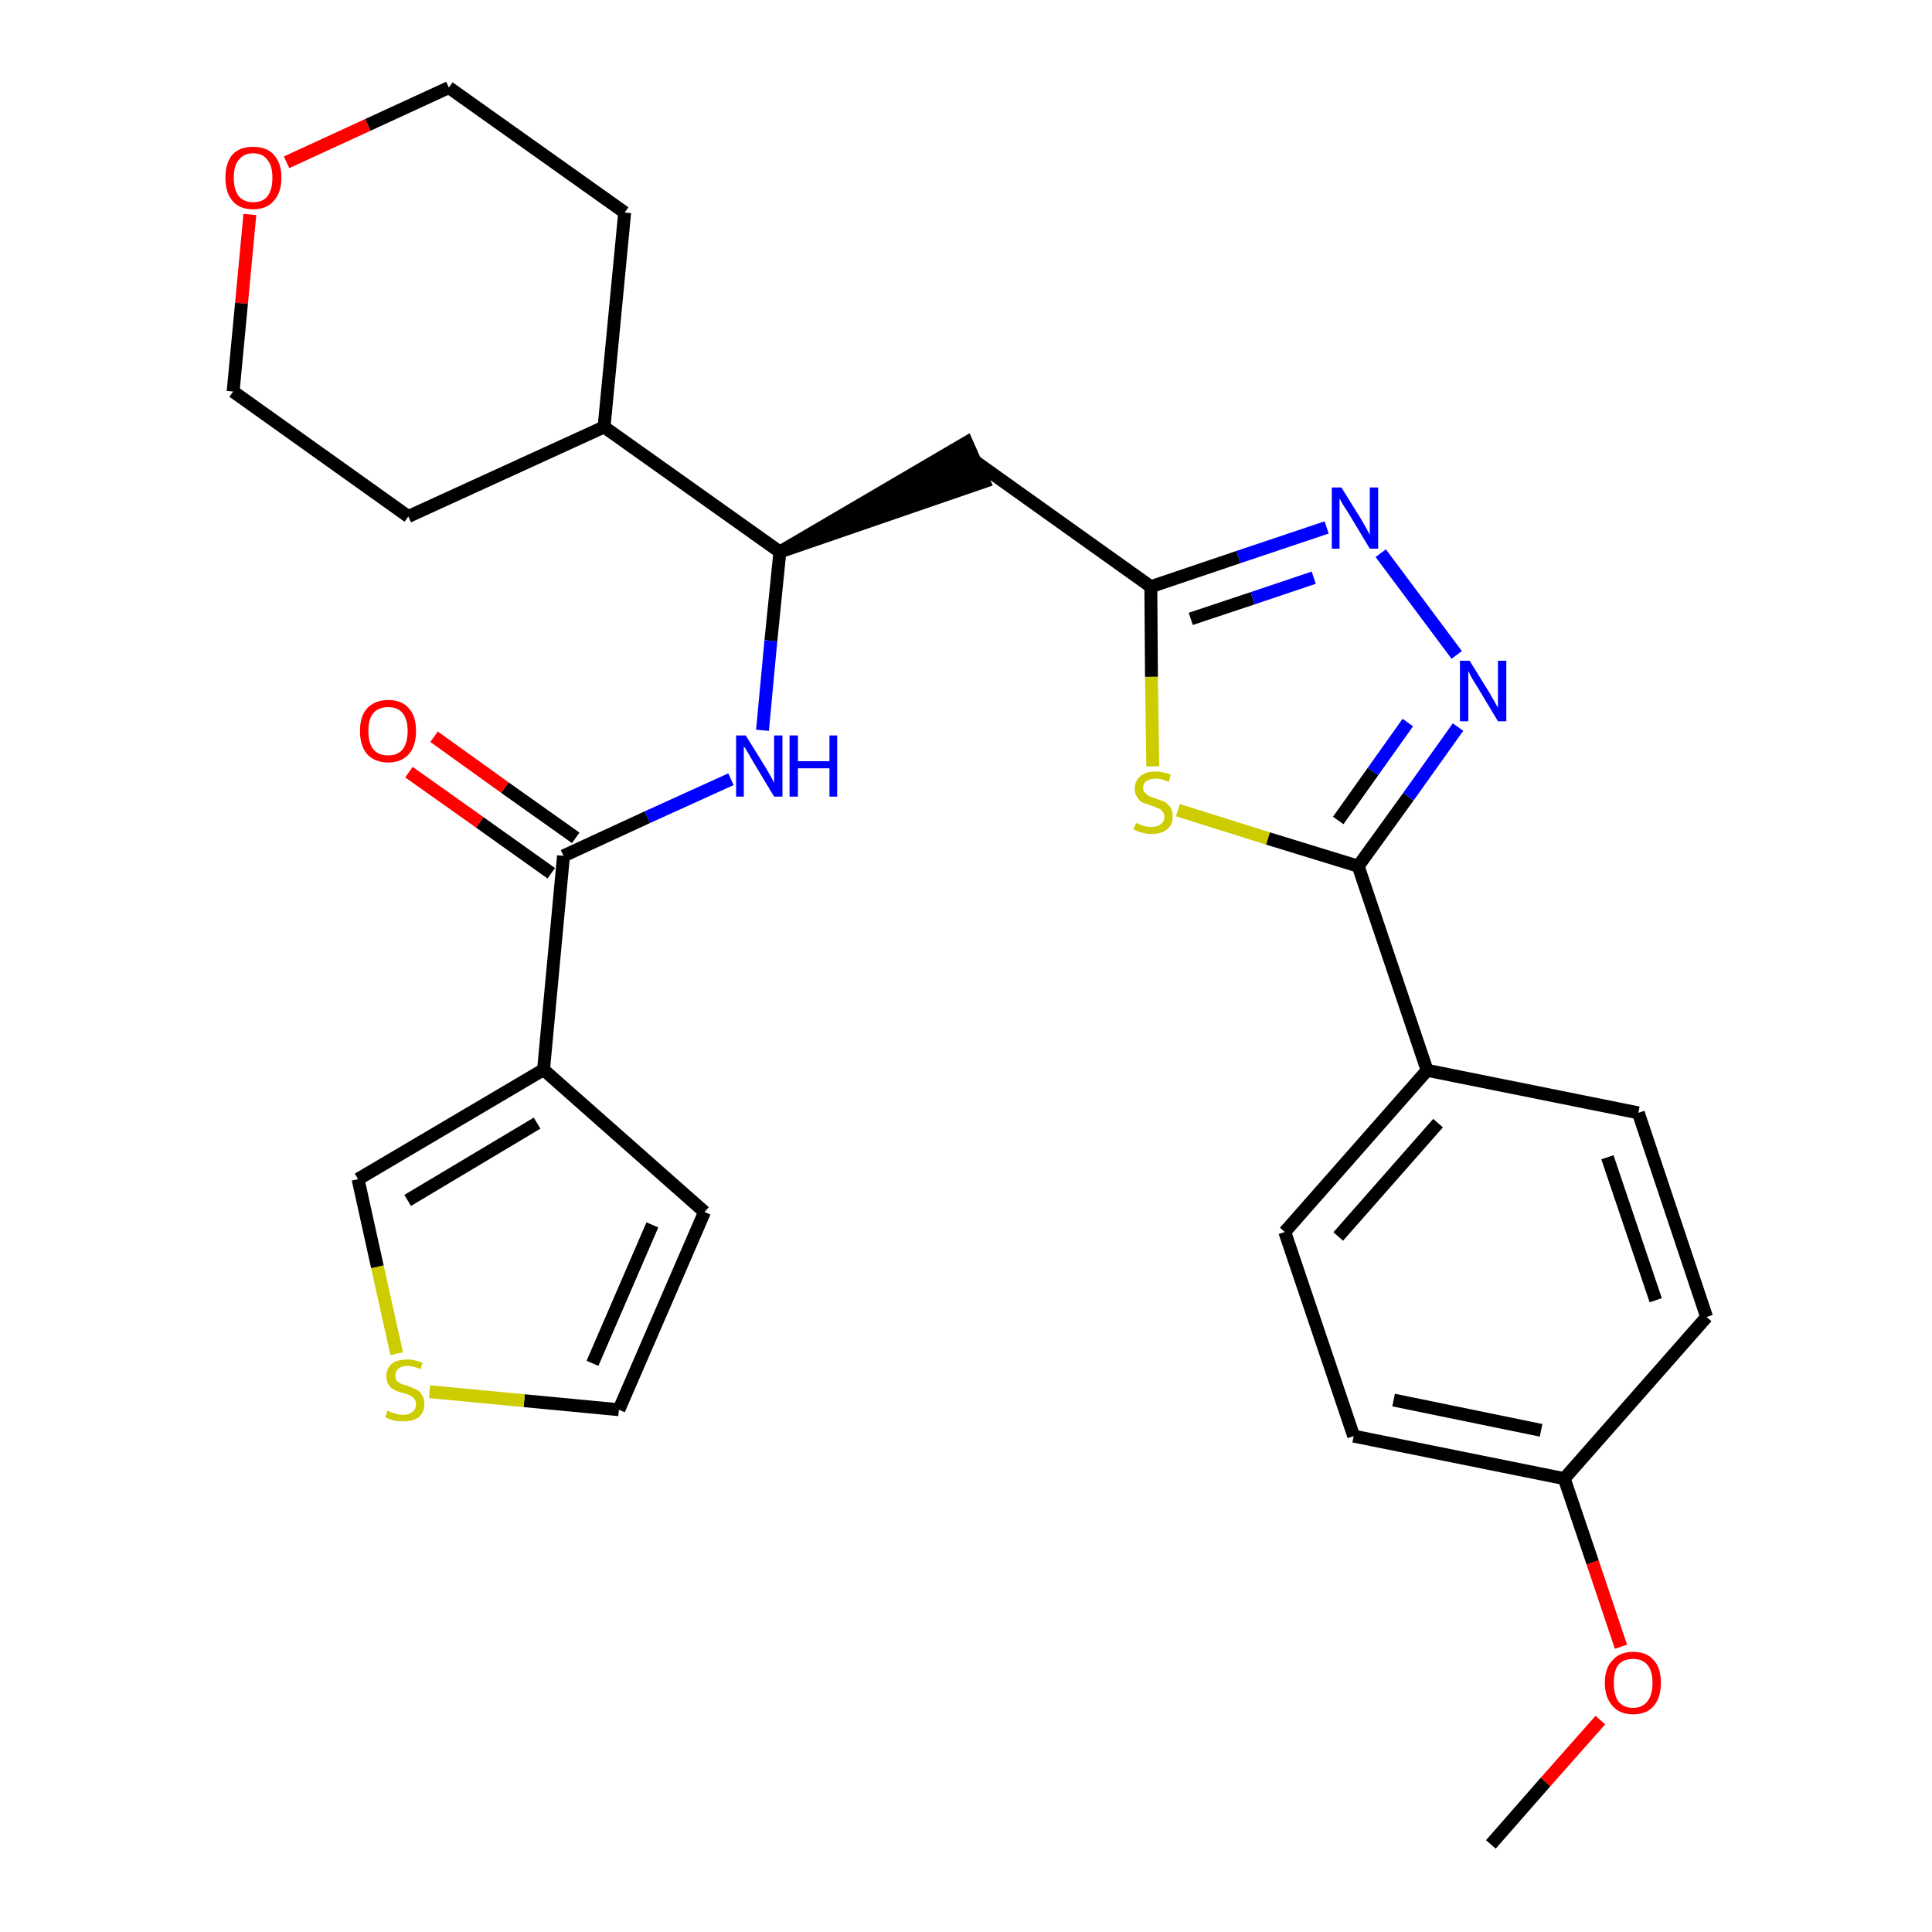 <?xml version='1.0' encoding='iso-8859-1'?>
<svg version='1.1' baseProfile='full'
              xmlns='http://www.w3.org/2000/svg'
                      xmlns:rdkit='http://www.rdkit.org/xml'
                      xmlns:xlink='http://www.w3.org/1999/xlink'
                  xml:space='preserve'
width='300px' height='300px' viewBox='0 0 300 300'>
<!-- END OF HEADER -->
<path class='bond-0 atom-0 atom-1' d='M 231.5,286.4 L 240.0,276.7' style='fill:none;fill-rule:evenodd;stroke:#000000;stroke-width:2.0px;stroke-linecap:butt;stroke-linejoin:miter;stroke-opacity:1' />
<path class='bond-0 atom-0 atom-1' d='M 240.0,276.7 L 248.5,267.1' style='fill:none;fill-rule:evenodd;stroke:#FF0000;stroke-width:2.0px;stroke-linecap:butt;stroke-linejoin:miter;stroke-opacity:1' />
<path class='bond-1 atom-1 atom-2' d='M 251.7,255.7 L 247.3,242.6' style='fill:none;fill-rule:evenodd;stroke:#FF0000;stroke-width:2.0px;stroke-linecap:butt;stroke-linejoin:miter;stroke-opacity:1' />
<path class='bond-1 atom-1 atom-2' d='M 247.3,242.6 L 242.9,229.6' style='fill:none;fill-rule:evenodd;stroke:#000000;stroke-width:2.0px;stroke-linecap:butt;stroke-linejoin:miter;stroke-opacity:1' />
<path class='bond-2 atom-2 atom-3' d='M 242.9,229.6 L 210.2,223.0' style='fill:none;fill-rule:evenodd;stroke:#000000;stroke-width:2.0px;stroke-linecap:butt;stroke-linejoin:miter;stroke-opacity:1' />
<path class='bond-2 atom-2 atom-3' d='M 239.3,222.1 L 216.4,217.4' style='fill:none;fill-rule:evenodd;stroke:#000000;stroke-width:2.0px;stroke-linecap:butt;stroke-linejoin:miter;stroke-opacity:1' />
<path class='bond-28 atom-28 atom-2' d='M 265.0,204.5 L 242.9,229.6' style='fill:none;fill-rule:evenodd;stroke:#000000;stroke-width:2.0px;stroke-linecap:butt;stroke-linejoin:miter;stroke-opacity:1' />
<path class='bond-3 atom-3 atom-4' d='M 210.2,223.0 L 199.5,191.3' style='fill:none;fill-rule:evenodd;stroke:#000000;stroke-width:2.0px;stroke-linecap:butt;stroke-linejoin:miter;stroke-opacity:1' />
<path class='bond-4 atom-4 atom-5' d='M 199.5,191.3 L 221.6,166.2' style='fill:none;fill-rule:evenodd;stroke:#000000;stroke-width:2.0px;stroke-linecap:butt;stroke-linejoin:miter;stroke-opacity:1' />
<path class='bond-4 atom-4 atom-5' d='M 207.8,192.0 L 223.3,174.4' style='fill:none;fill-rule:evenodd;stroke:#000000;stroke-width:2.0px;stroke-linecap:butt;stroke-linejoin:miter;stroke-opacity:1' />
<path class='bond-5 atom-5 atom-6' d='M 221.6,166.2 L 210.9,134.5' style='fill:none;fill-rule:evenodd;stroke:#000000;stroke-width:2.0px;stroke-linecap:butt;stroke-linejoin:miter;stroke-opacity:1' />
<path class='bond-26 atom-5 atom-27' d='M 221.6,166.2 L 254.4,172.8' style='fill:none;fill-rule:evenodd;stroke:#000000;stroke-width:2.0px;stroke-linecap:butt;stroke-linejoin:miter;stroke-opacity:1' />
<path class='bond-6 atom-6 atom-7' d='M 210.9,134.5 L 218.7,123.7' style='fill:none;fill-rule:evenodd;stroke:#000000;stroke-width:2.0px;stroke-linecap:butt;stroke-linejoin:miter;stroke-opacity:1' />
<path class='bond-6 atom-6 atom-7' d='M 218.7,123.7 L 226.4,112.9' style='fill:none;fill-rule:evenodd;stroke:#0000FF;stroke-width:2.0px;stroke-linecap:butt;stroke-linejoin:miter;stroke-opacity:1' />
<path class='bond-6 atom-6 atom-7' d='M 207.8,127.4 L 213.2,119.8' style='fill:none;fill-rule:evenodd;stroke:#000000;stroke-width:2.0px;stroke-linecap:butt;stroke-linejoin:miter;stroke-opacity:1' />
<path class='bond-6 atom-6 atom-7' d='M 213.2,119.8 L 218.6,112.2' style='fill:none;fill-rule:evenodd;stroke:#0000FF;stroke-width:2.0px;stroke-linecap:butt;stroke-linejoin:miter;stroke-opacity:1' />
<path class='bond-29 atom-26 atom-6' d='M 182.9,125.8 L 196.9,130.2' style='fill:none;fill-rule:evenodd;stroke:#CCCC00;stroke-width:2.0px;stroke-linecap:butt;stroke-linejoin:miter;stroke-opacity:1' />
<path class='bond-29 atom-26 atom-6' d='M 196.9,130.2 L 210.9,134.5' style='fill:none;fill-rule:evenodd;stroke:#000000;stroke-width:2.0px;stroke-linecap:butt;stroke-linejoin:miter;stroke-opacity:1' />
<path class='bond-7 atom-7 atom-8' d='M 226.2,101.7 L 214.4,85.9' style='fill:none;fill-rule:evenodd;stroke:#0000FF;stroke-width:2.0px;stroke-linecap:butt;stroke-linejoin:miter;stroke-opacity:1' />
<path class='bond-8 atom-8 atom-9' d='M 206.0,81.9 L 192.3,86.5' style='fill:none;fill-rule:evenodd;stroke:#0000FF;stroke-width:2.0px;stroke-linecap:butt;stroke-linejoin:miter;stroke-opacity:1' />
<path class='bond-8 atom-8 atom-9' d='M 192.3,86.5 L 178.7,91.1' style='fill:none;fill-rule:evenodd;stroke:#000000;stroke-width:2.0px;stroke-linecap:butt;stroke-linejoin:miter;stroke-opacity:1' />
<path class='bond-8 atom-8 atom-9' d='M 204.0,89.7 L 194.5,92.9' style='fill:none;fill-rule:evenodd;stroke:#0000FF;stroke-width:2.0px;stroke-linecap:butt;stroke-linejoin:miter;stroke-opacity:1' />
<path class='bond-8 atom-8 atom-9' d='M 194.5,92.9 L 184.9,96.1' style='fill:none;fill-rule:evenodd;stroke:#000000;stroke-width:2.0px;stroke-linecap:butt;stroke-linejoin:miter;stroke-opacity:1' />
<path class='bond-9 atom-9 atom-10' d='M 178.7,91.1 L 151.5,71.7' style='fill:none;fill-rule:evenodd;stroke:#000000;stroke-width:2.0px;stroke-linecap:butt;stroke-linejoin:miter;stroke-opacity:1' />
<path class='bond-25 atom-9 atom-26' d='M 178.7,91.1 L 178.8,105.1' style='fill:none;fill-rule:evenodd;stroke:#000000;stroke-width:2.0px;stroke-linecap:butt;stroke-linejoin:miter;stroke-opacity:1' />
<path class='bond-25 atom-9 atom-26' d='M 178.8,105.1 L 179.0,119.0' style='fill:none;fill-rule:evenodd;stroke:#CCCC00;stroke-width:2.0px;stroke-linecap:butt;stroke-linejoin:miter;stroke-opacity:1' />
<path class='bond-10 atom-11 atom-10' d='M 121.1,85.7 L 152.8,74.8 L 150.1,68.7 Z' style='fill:#000000;fill-rule:evenodd;fill-opacity:1;stroke:#000000;stroke-width:2.0px;stroke-linecap:butt;stroke-linejoin:miter;stroke-opacity:1;' />
<path class='bond-11 atom-11 atom-12' d='M 121.1,85.7 L 119.7,99.5' style='fill:none;fill-rule:evenodd;stroke:#000000;stroke-width:2.0px;stroke-linecap:butt;stroke-linejoin:miter;stroke-opacity:1' />
<path class='bond-11 atom-11 atom-12' d='M 119.7,99.5 L 118.4,113.4' style='fill:none;fill-rule:evenodd;stroke:#0000FF;stroke-width:2.0px;stroke-linecap:butt;stroke-linejoin:miter;stroke-opacity:1' />
<path class='bond-19 atom-11 atom-20' d='M 121.1,85.7 L 93.8,66.3' style='fill:none;fill-rule:evenodd;stroke:#000000;stroke-width:2.0px;stroke-linecap:butt;stroke-linejoin:miter;stroke-opacity:1' />
<path class='bond-12 atom-12 atom-13' d='M 113.5,121.0 L 100.5,126.9' style='fill:none;fill-rule:evenodd;stroke:#0000FF;stroke-width:2.0px;stroke-linecap:butt;stroke-linejoin:miter;stroke-opacity:1' />
<path class='bond-12 atom-12 atom-13' d='M 100.5,126.9 L 87.5,132.9' style='fill:none;fill-rule:evenodd;stroke:#000000;stroke-width:2.0px;stroke-linecap:butt;stroke-linejoin:miter;stroke-opacity:1' />
<path class='bond-13 atom-13 atom-14' d='M 89.4,130.1 L 78.4,122.3' style='fill:none;fill-rule:evenodd;stroke:#000000;stroke-width:2.0px;stroke-linecap:butt;stroke-linejoin:miter;stroke-opacity:1' />
<path class='bond-13 atom-13 atom-14' d='M 78.4,122.3 L 67.4,114.4' style='fill:none;fill-rule:evenodd;stroke:#FF0000;stroke-width:2.0px;stroke-linecap:butt;stroke-linejoin:miter;stroke-opacity:1' />
<path class='bond-13 atom-13 atom-14' d='M 85.6,135.6 L 74.5,127.7' style='fill:none;fill-rule:evenodd;stroke:#000000;stroke-width:2.0px;stroke-linecap:butt;stroke-linejoin:miter;stroke-opacity:1' />
<path class='bond-13 atom-13 atom-14' d='M 74.5,127.7 L 63.5,119.9' style='fill:none;fill-rule:evenodd;stroke:#FF0000;stroke-width:2.0px;stroke-linecap:butt;stroke-linejoin:miter;stroke-opacity:1' />
<path class='bond-14 atom-13 atom-15' d='M 87.5,132.9 L 84.4,166.1' style='fill:none;fill-rule:evenodd;stroke:#000000;stroke-width:2.0px;stroke-linecap:butt;stroke-linejoin:miter;stroke-opacity:1' />
<path class='bond-15 atom-15 atom-16' d='M 84.4,166.1 L 109.4,188.2' style='fill:none;fill-rule:evenodd;stroke:#000000;stroke-width:2.0px;stroke-linecap:butt;stroke-linejoin:miter;stroke-opacity:1' />
<path class='bond-30 atom-19 atom-15' d='M 55.6,183.1 L 84.4,166.1' style='fill:none;fill-rule:evenodd;stroke:#000000;stroke-width:2.0px;stroke-linecap:butt;stroke-linejoin:miter;stroke-opacity:1' />
<path class='bond-30 atom-19 atom-15' d='M 63.3,186.4 L 83.4,174.4' style='fill:none;fill-rule:evenodd;stroke:#000000;stroke-width:2.0px;stroke-linecap:butt;stroke-linejoin:miter;stroke-opacity:1' />
<path class='bond-16 atom-16 atom-17' d='M 109.4,188.2 L 96.1,218.9' style='fill:none;fill-rule:evenodd;stroke:#000000;stroke-width:2.0px;stroke-linecap:butt;stroke-linejoin:miter;stroke-opacity:1' />
<path class='bond-16 atom-16 atom-17' d='M 101.3,190.2 L 92.0,211.7' style='fill:none;fill-rule:evenodd;stroke:#000000;stroke-width:2.0px;stroke-linecap:butt;stroke-linejoin:miter;stroke-opacity:1' />
<path class='bond-17 atom-17 atom-18' d='M 96.1,218.9 L 81.4,217.5' style='fill:none;fill-rule:evenodd;stroke:#000000;stroke-width:2.0px;stroke-linecap:butt;stroke-linejoin:miter;stroke-opacity:1' />
<path class='bond-17 atom-17 atom-18' d='M 81.4,217.5 L 66.7,216.1' style='fill:none;fill-rule:evenodd;stroke:#CCCC00;stroke-width:2.0px;stroke-linecap:butt;stroke-linejoin:miter;stroke-opacity:1' />
<path class='bond-18 atom-18 atom-19' d='M 61.6,210.2 L 58.6,196.7' style='fill:none;fill-rule:evenodd;stroke:#CCCC00;stroke-width:2.0px;stroke-linecap:butt;stroke-linejoin:miter;stroke-opacity:1' />
<path class='bond-18 atom-18 atom-19' d='M 58.6,196.7 L 55.6,183.1' style='fill:none;fill-rule:evenodd;stroke:#000000;stroke-width:2.0px;stroke-linecap:butt;stroke-linejoin:miter;stroke-opacity:1' />
<path class='bond-20 atom-20 atom-21' d='M 93.8,66.3 L 97.0,33.0' style='fill:none;fill-rule:evenodd;stroke:#000000;stroke-width:2.0px;stroke-linecap:butt;stroke-linejoin:miter;stroke-opacity:1' />
<path class='bond-31 atom-25 atom-20' d='M 63.4,80.2 L 93.8,66.3' style='fill:none;fill-rule:evenodd;stroke:#000000;stroke-width:2.0px;stroke-linecap:butt;stroke-linejoin:miter;stroke-opacity:1' />
<path class='bond-21 atom-21 atom-22' d='M 97.0,33.0 L 69.7,13.6' style='fill:none;fill-rule:evenodd;stroke:#000000;stroke-width:2.0px;stroke-linecap:butt;stroke-linejoin:miter;stroke-opacity:1' />
<path class='bond-22 atom-22 atom-23' d='M 69.7,13.6 L 57.1,19.4' style='fill:none;fill-rule:evenodd;stroke:#000000;stroke-width:2.0px;stroke-linecap:butt;stroke-linejoin:miter;stroke-opacity:1' />
<path class='bond-22 atom-22 atom-23' d='M 57.1,19.4 L 44.5,25.2' style='fill:none;fill-rule:evenodd;stroke:#FF0000;stroke-width:2.0px;stroke-linecap:butt;stroke-linejoin:miter;stroke-opacity:1' />
<path class='bond-23 atom-23 atom-24' d='M 38.8,33.3 L 37.5,47.1' style='fill:none;fill-rule:evenodd;stroke:#FF0000;stroke-width:2.0px;stroke-linecap:butt;stroke-linejoin:miter;stroke-opacity:1' />
<path class='bond-23 atom-23 atom-24' d='M 37.5,47.1 L 36.2,60.8' style='fill:none;fill-rule:evenodd;stroke:#000000;stroke-width:2.0px;stroke-linecap:butt;stroke-linejoin:miter;stroke-opacity:1' />
<path class='bond-24 atom-24 atom-25' d='M 36.2,60.8 L 63.4,80.2' style='fill:none;fill-rule:evenodd;stroke:#000000;stroke-width:2.0px;stroke-linecap:butt;stroke-linejoin:miter;stroke-opacity:1' />
<path class='bond-27 atom-27 atom-28' d='M 254.4,172.8 L 265.0,204.5' style='fill:none;fill-rule:evenodd;stroke:#000000;stroke-width:2.0px;stroke-linecap:butt;stroke-linejoin:miter;stroke-opacity:1' />
<path class='bond-27 atom-27 atom-28' d='M 249.6,179.7 L 257.1,201.9' style='fill:none;fill-rule:evenodd;stroke:#000000;stroke-width:2.0px;stroke-linecap:butt;stroke-linejoin:miter;stroke-opacity:1' />
<path  class='atom-1' d='M 249.2 261.3
Q 249.2 259.0, 250.4 257.8
Q 251.5 256.5, 253.6 256.5
Q 255.7 256.5, 256.8 257.8
Q 257.9 259.0, 257.9 261.3
Q 257.9 263.6, 256.8 264.9
Q 255.7 266.2, 253.6 266.2
Q 251.5 266.2, 250.4 264.9
Q 249.2 263.6, 249.2 261.3
M 253.6 265.2
Q 255.0 265.2, 255.8 264.2
Q 256.6 263.2, 256.6 261.3
Q 256.6 259.5, 255.8 258.5
Q 255.0 257.6, 253.6 257.6
Q 252.1 257.6, 251.3 258.5
Q 250.6 259.4, 250.6 261.3
Q 250.6 263.2, 251.3 264.2
Q 252.1 265.2, 253.6 265.2
' fill='#FF0000'/>
<path  class='atom-7' d='M 228.2 102.6
L 231.3 107.6
Q 231.6 108.1, 232.1 109.0
Q 232.6 109.9, 232.6 109.9
L 232.6 102.6
L 233.9 102.6
L 233.9 112.0
L 232.6 112.0
L 229.3 106.5
Q 228.9 105.9, 228.5 105.2
Q 228.1 104.4, 228.0 104.2
L 228.0 112.0
L 226.7 112.0
L 226.7 102.6
L 228.2 102.6
' fill='#0000FF'/>
<path  class='atom-8' d='M 208.3 75.7
L 211.4 80.7
Q 211.7 81.2, 212.2 82.1
Q 212.7 83.0, 212.7 83.1
L 212.7 75.7
L 214.0 75.7
L 214.0 85.2
L 212.7 85.2
L 209.4 79.7
Q 209.0 79.1, 208.5 78.3
Q 208.1 77.6, 208.0 77.4
L 208.0 85.2
L 206.8 85.2
L 206.8 75.7
L 208.3 75.7
' fill='#0000FF'/>
<path  class='atom-12' d='M 115.8 114.2
L 118.9 119.2
Q 119.2 119.7, 119.7 120.6
Q 120.2 121.5, 120.2 121.6
L 120.2 114.2
L 121.5 114.2
L 121.5 123.7
L 120.2 123.7
L 116.9 118.2
Q 116.5 117.5, 116.1 116.8
Q 115.7 116.1, 115.5 115.9
L 115.5 123.7
L 114.3 123.7
L 114.3 114.2
L 115.8 114.2
' fill='#0000FF'/>
<path  class='atom-12' d='M 122.6 114.2
L 123.9 114.2
L 123.9 118.2
L 128.8 118.2
L 128.8 114.2
L 130.0 114.2
L 130.0 123.7
L 128.8 123.7
L 128.8 119.3
L 123.9 119.3
L 123.9 123.7
L 122.6 123.7
L 122.6 114.2
' fill='#0000FF'/>
<path  class='atom-14' d='M 55.9 113.5
Q 55.9 111.2, 57.0 110.0
Q 58.2 108.7, 60.3 108.7
Q 62.4 108.7, 63.5 110.0
Q 64.6 111.2, 64.6 113.5
Q 64.6 115.8, 63.5 117.1
Q 62.3 118.4, 60.3 118.4
Q 58.2 118.4, 57.0 117.1
Q 55.9 115.8, 55.9 113.5
M 60.3 117.3
Q 61.7 117.3, 62.5 116.4
Q 63.3 115.4, 63.3 113.5
Q 63.3 111.7, 62.5 110.7
Q 61.7 109.8, 60.3 109.8
Q 58.8 109.8, 58.0 110.7
Q 57.2 111.6, 57.2 113.5
Q 57.2 115.4, 58.0 116.4
Q 58.8 117.3, 60.3 117.3
' fill='#FF0000'/>
<path  class='atom-18' d='M 60.2 219.0
Q 60.3 219.1, 60.7 219.3
Q 61.2 219.4, 61.7 219.6
Q 62.2 219.7, 62.6 219.7
Q 63.5 219.7, 64.1 219.2
Q 64.6 218.8, 64.6 218.0
Q 64.6 217.5, 64.3 217.2
Q 64.1 216.9, 63.7 216.7
Q 63.3 216.5, 62.6 216.3
Q 61.7 216.1, 61.2 215.8
Q 60.7 215.6, 60.4 215.1
Q 60.0 214.6, 60.0 213.7
Q 60.0 212.5, 60.8 211.8
Q 61.6 211.1, 63.3 211.1
Q 64.3 211.1, 65.6 211.6
L 65.3 212.6
Q 64.1 212.1, 63.3 212.1
Q 62.4 212.1, 61.9 212.5
Q 61.4 212.9, 61.4 213.6
Q 61.4 214.1, 61.6 214.4
Q 61.9 214.7, 62.3 214.9
Q 62.7 215.0, 63.3 215.2
Q 64.1 215.5, 64.7 215.8
Q 65.2 216.0, 65.5 216.6
Q 65.9 217.1, 65.9 218.0
Q 65.9 219.3, 65.0 220.1
Q 64.1 220.7, 62.7 220.7
Q 61.8 220.7, 61.2 220.6
Q 60.6 220.4, 59.8 220.1
L 60.2 219.0
' fill='#CCCC00'/>
<path  class='atom-23' d='M 35.0 27.6
Q 35.0 25.3, 36.1 24.0
Q 37.2 22.8, 39.3 22.8
Q 41.4 22.8, 42.5 24.0
Q 43.7 25.3, 43.7 27.6
Q 43.7 29.9, 42.5 31.2
Q 41.4 32.5, 39.3 32.5
Q 37.2 32.5, 36.1 31.2
Q 35.0 29.9, 35.0 27.6
M 39.3 31.4
Q 40.8 31.4, 41.5 30.5
Q 42.3 29.5, 42.3 27.6
Q 42.3 25.7, 41.5 24.8
Q 40.8 23.8, 39.3 23.8
Q 37.9 23.8, 37.1 24.8
Q 36.3 25.7, 36.3 27.6
Q 36.3 29.5, 37.1 30.5
Q 37.9 31.4, 39.3 31.4
' fill='#FF0000'/>
<path  class='atom-26' d='M 176.4 127.8
Q 176.5 127.8, 176.9 128.0
Q 177.4 128.2, 177.8 128.3
Q 178.3 128.4, 178.8 128.4
Q 179.7 128.4, 180.2 128.0
Q 180.8 127.6, 180.8 126.8
Q 180.8 126.3, 180.5 126.0
Q 180.2 125.6, 179.8 125.5
Q 179.4 125.3, 178.8 125.1
Q 177.9 124.8, 177.4 124.6
Q 176.9 124.4, 176.6 123.8
Q 176.2 123.3, 176.2 122.5
Q 176.2 121.3, 177.0 120.6
Q 177.8 119.8, 179.4 119.8
Q 180.5 119.8, 181.8 120.3
L 181.5 121.4
Q 180.3 120.9, 179.5 120.9
Q 178.6 120.9, 178.0 121.3
Q 177.5 121.7, 177.5 122.3
Q 177.5 122.8, 177.8 123.1
Q 178.1 123.4, 178.4 123.6
Q 178.8 123.8, 179.5 124.0
Q 180.3 124.3, 180.8 124.5
Q 181.3 124.8, 181.7 125.3
Q 182.1 125.9, 182.1 126.8
Q 182.1 128.1, 181.2 128.8
Q 180.3 129.5, 178.9 129.5
Q 178.0 129.5, 177.4 129.3
Q 176.8 129.2, 176.0 128.8
L 176.4 127.8
' fill='#CCCC00'/>
</svg>
